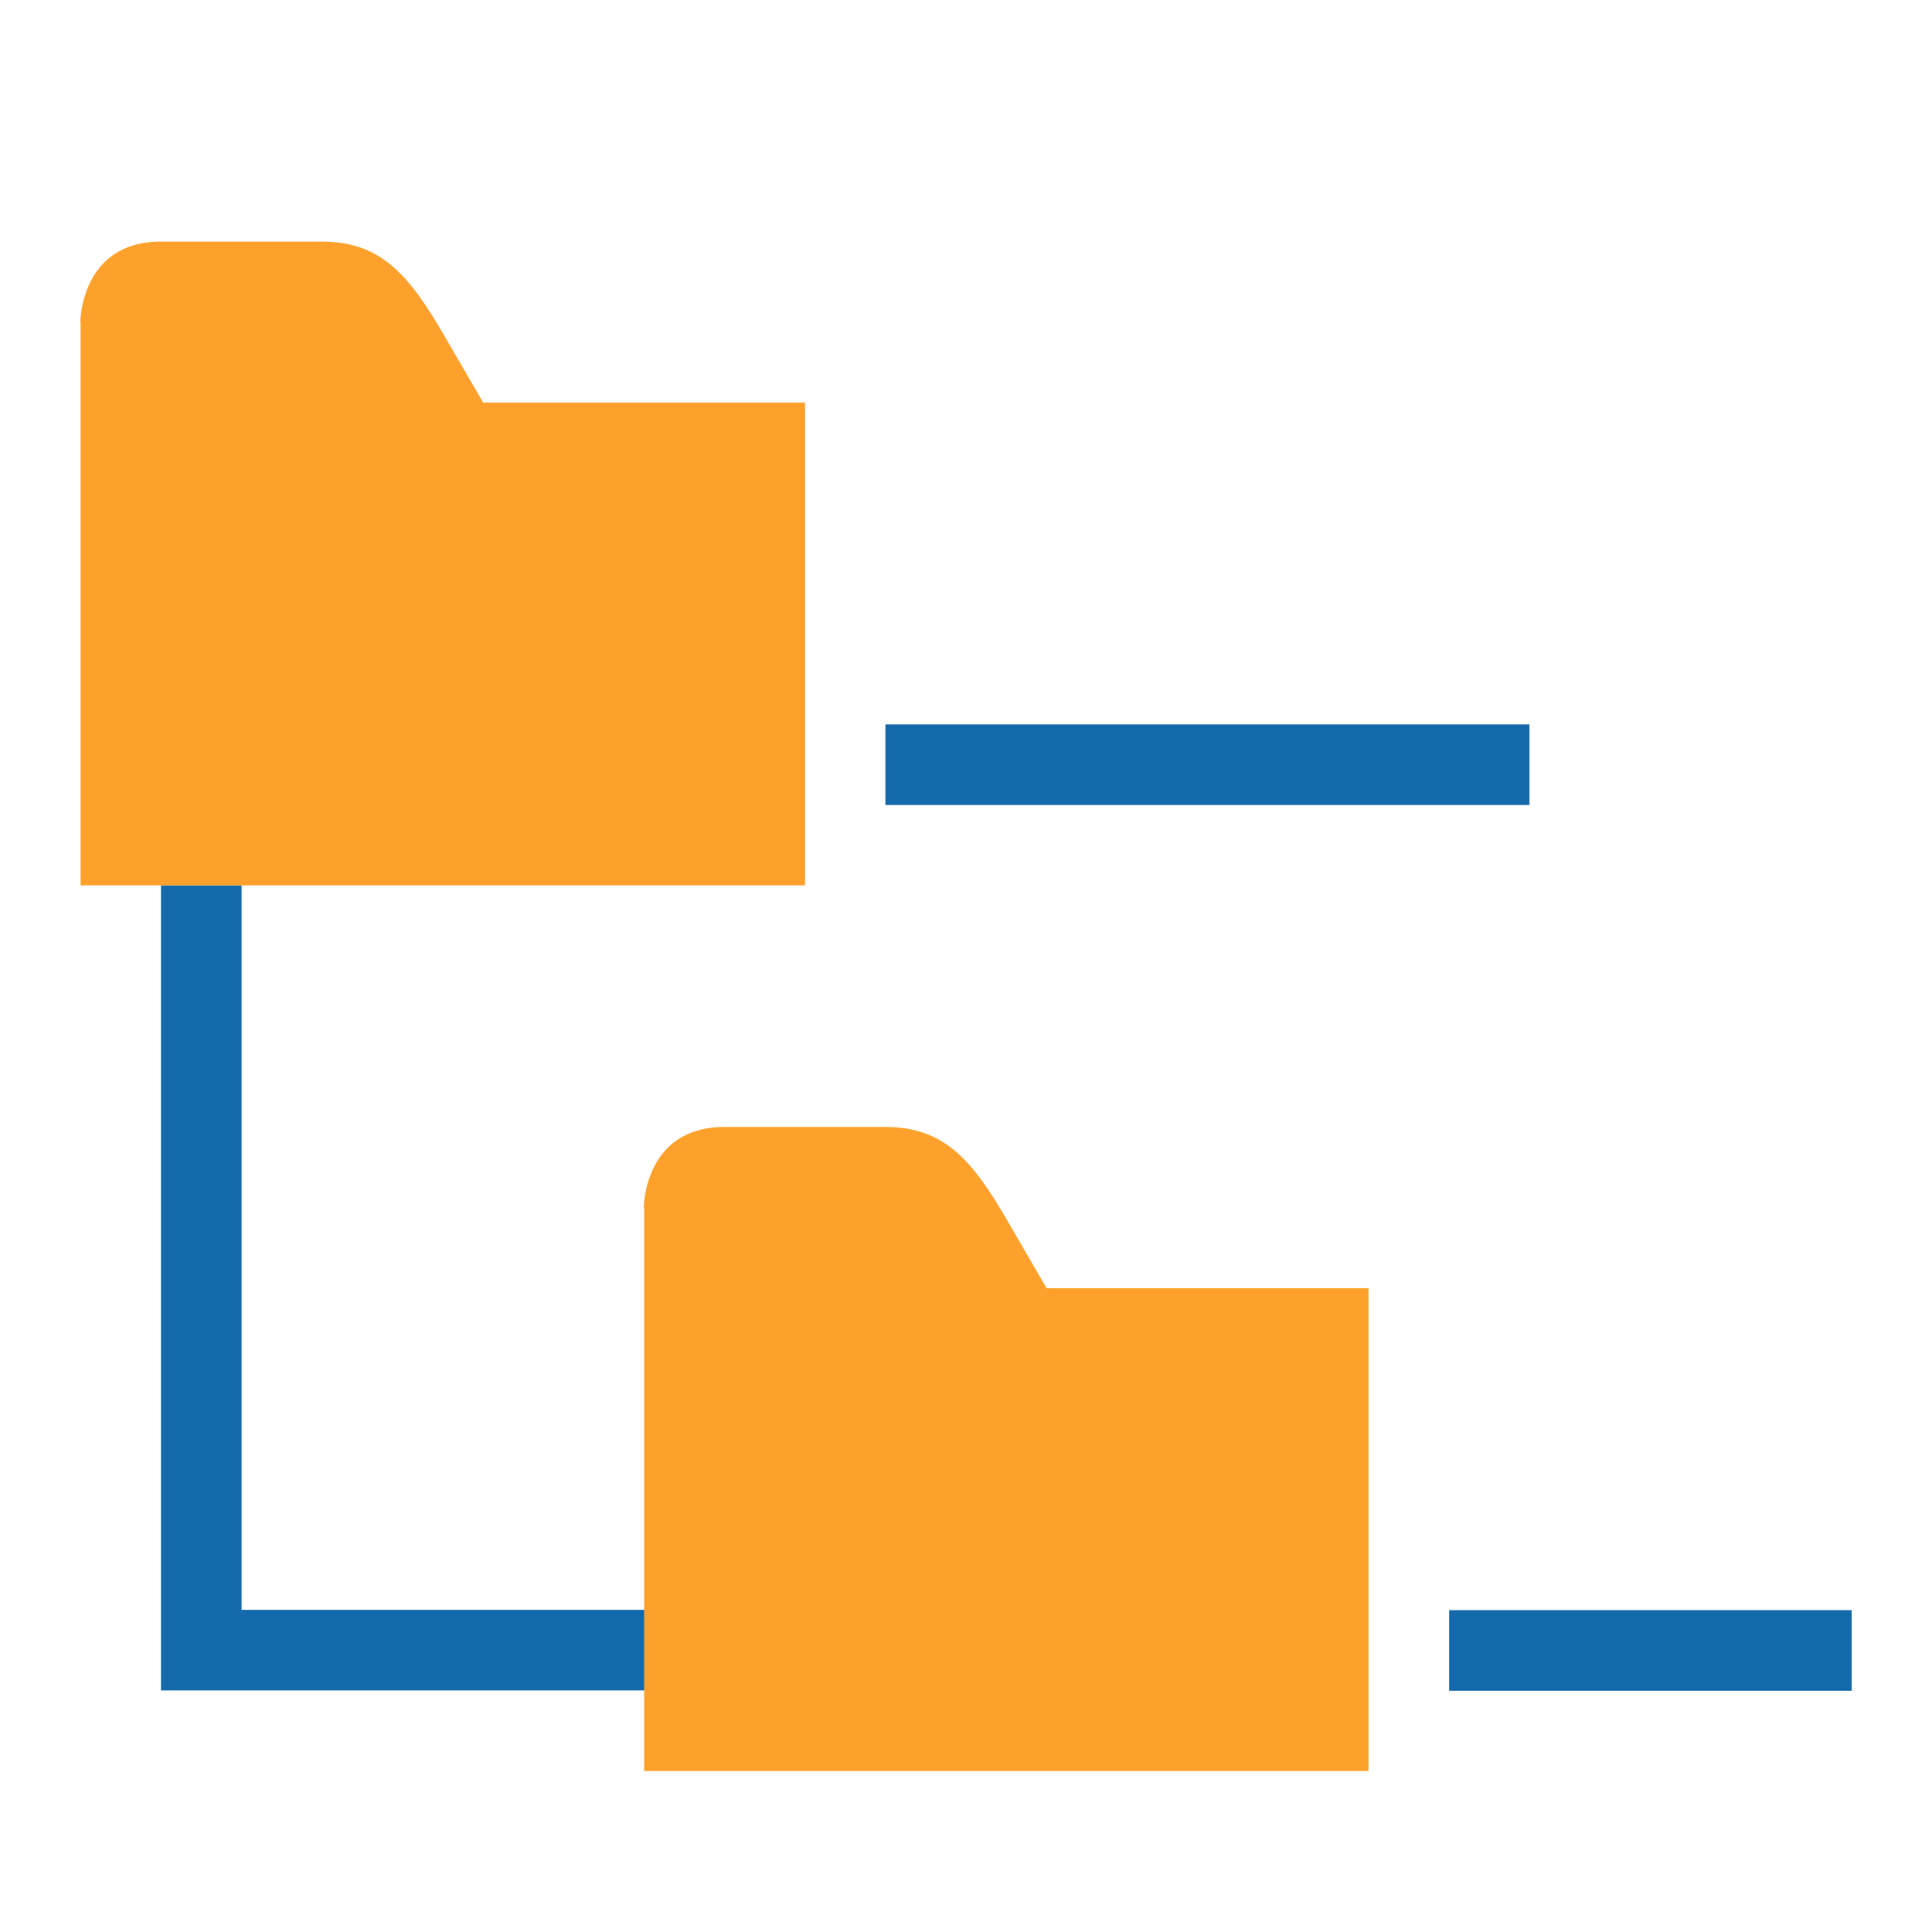 <?xml version="1.0" encoding="UTF-8" standalone="no"?>
<!-- Created with Inkscape (http://www.inkscape.org/) -->

<svg
   xmlns:dc="http://purl.org/dc/elements/1.1/"
   xmlns:cc="http://creativecommons.org/ns#"
   xmlns:rdf="http://www.w3.org/1999/02/22-rdf-syntax-ns#"
   xmlns:svg="http://www.w3.org/2000/svg"
   xmlns="http://www.w3.org/2000/svg"
   xmlns:sodipodi="http://sodipodi.sourceforge.net/DTD/sodipodi-0.dtd"
   xmlns:inkscape="http://www.inkscape.org/namespaces/inkscape"
   width="24"
   height="24"
   viewBox="0 0 6.35 6.35"
   version="1.1"
   id="svg8"
   inkscape:version="0.92.1 r15371"
   sodipodi:docname="workspace.svg"
   inkscape:export-filename="C:\diskH\Graphisme\Works\Modelio\Flat icons\modelio.app\app.project.ui\icons\workspace.png"
   inkscape:export-xdpi="96"
   inkscape:export-ydpi="96">
  <defs
     id="defs2" />
  <sodipodi:namedview
     id="base"
     pagecolor="#ffffff"
     bordercolor="#666666"
     borderopacity="1.0"
     inkscape:pageopacity="0.0"
     inkscape:pageshadow="2"
     inkscape:zoom="32.958333"
     inkscape:cx="12"
     inkscape:cy="12"
     inkscape:document-units="px"
     inkscape:current-layer="layer1"
     showgrid="true"
     units="px"
     inkscape:window-width="1280"
     inkscape:window-height="961"
     inkscape:window-x="-8"
     inkscape:window-y="-8"
     inkscape:window-maximized="1">
    <inkscape:grid
       type="xygrid"
       id="grid4485" />
  </sodipodi:namedview>
  <g
     inkscape:groupmode="layer"
     id="layer1"
     inkscape:label="lignes"
     style="display:inline"
     sodipodi:insensitive="true">
    <path
       style="fill:#1469ab;fill-opacity:1;fill-rule:evenodd;stroke:none;stroke-width:0.265;stroke-linecap:butt;stroke-linejoin:miter;stroke-miterlimit:4;stroke-dasharray:none;stroke-opacity:1"
       d="M 2.91,2.381 H 5.027 V 2.646 H 2.91 Z"
       id="path4506"
       inkscape:connector-curvature="0"
       inkscape:export-filename="C:\diskH\Graphisme\Works\Modelio\Flat icons\modelio.app\app.project.ui\icons\path4506.png"
       inkscape:export-xdpi="96"
       inkscape:export-ydpi="96" />
    <path
       style="fill:#1469ab;fill-opacity:1;fill-rule:evenodd;stroke:none;stroke-width:0.265px;stroke-linecap:butt;stroke-linejoin:miter;stroke-opacity:1"
       d="m 0.529,2.91 h 0.265 v 2.381 H 2.381 V 5.556 H 0.529 Z"
       id="path4523"
       inkscape:connector-curvature="0" />
  </g>
  <g
     style="display:inline"
     inkscape:label="Project copy"
     id="g4504"
     inkscape:groupmode="layer"
     transform="translate(0,-6.35)">
    <path
       style="fill:#fda12c;fill-opacity:1;fill-rule:evenodd;stroke:none;stroke-width:0.06px;stroke-linecap:butt;stroke-linejoin:miter;stroke-opacity:1"
       d="m 0.265,7.408 v 1.852 l 2.381,0 v -1.587 l -1.058,0 L 1.459,7.451 C 1.344,7.253 1.251,7.144 1.058,7.144 H 0.529 c -0.265,0 -0.265,0.265 -0.265,0.265 z"
       id="path4500"
       inkscape:connector-curvature="0"
       sodipodi:nodetypes="cccccszcc" />
    <path
       style="display:inline;fill:#fda12c;fill-opacity:1;fill-rule:evenodd;stroke:none;stroke-width:0.06px;stroke-linecap:butt;stroke-linejoin:miter;stroke-opacity:1"
       d="m 2.117,10.319 v 1.852 h 2.381 v -1.587 H 3.44 L 3.311,10.362 C 3.196,10.163 3.103,10.054 2.91,10.054 H 2.381 c -0.265,0 -0.265,0.265 -0.265,0.265 z"
       id="path4500-4"
       inkscape:connector-curvature="0"
       sodipodi:nodetypes="cccccszcc" />
    <path
       style="fill:#1469ab;fill-opacity:1;fill-rule:evenodd;stroke:none;stroke-width:0.265;stroke-linecap:butt;stroke-linejoin:miter;stroke-miterlimit:4;stroke-dasharray:none;stroke-opacity:1"
       d="m 4.763,11.642 1.323,0 v 0.265 l -1.323,0 z"
       id="path4506-5"
       inkscape:connector-curvature="0"
       inkscape:export-filename="C:\diskH\Graphisme\Works\Modelio\Flat icons\modelio.app\app.project.ui\icons\path4506.png"
       inkscape:export-xdpi="96"
       inkscape:export-ydpi="96"
       sodipodi:nodetypes="ccccc" />
  </g>
</svg>
